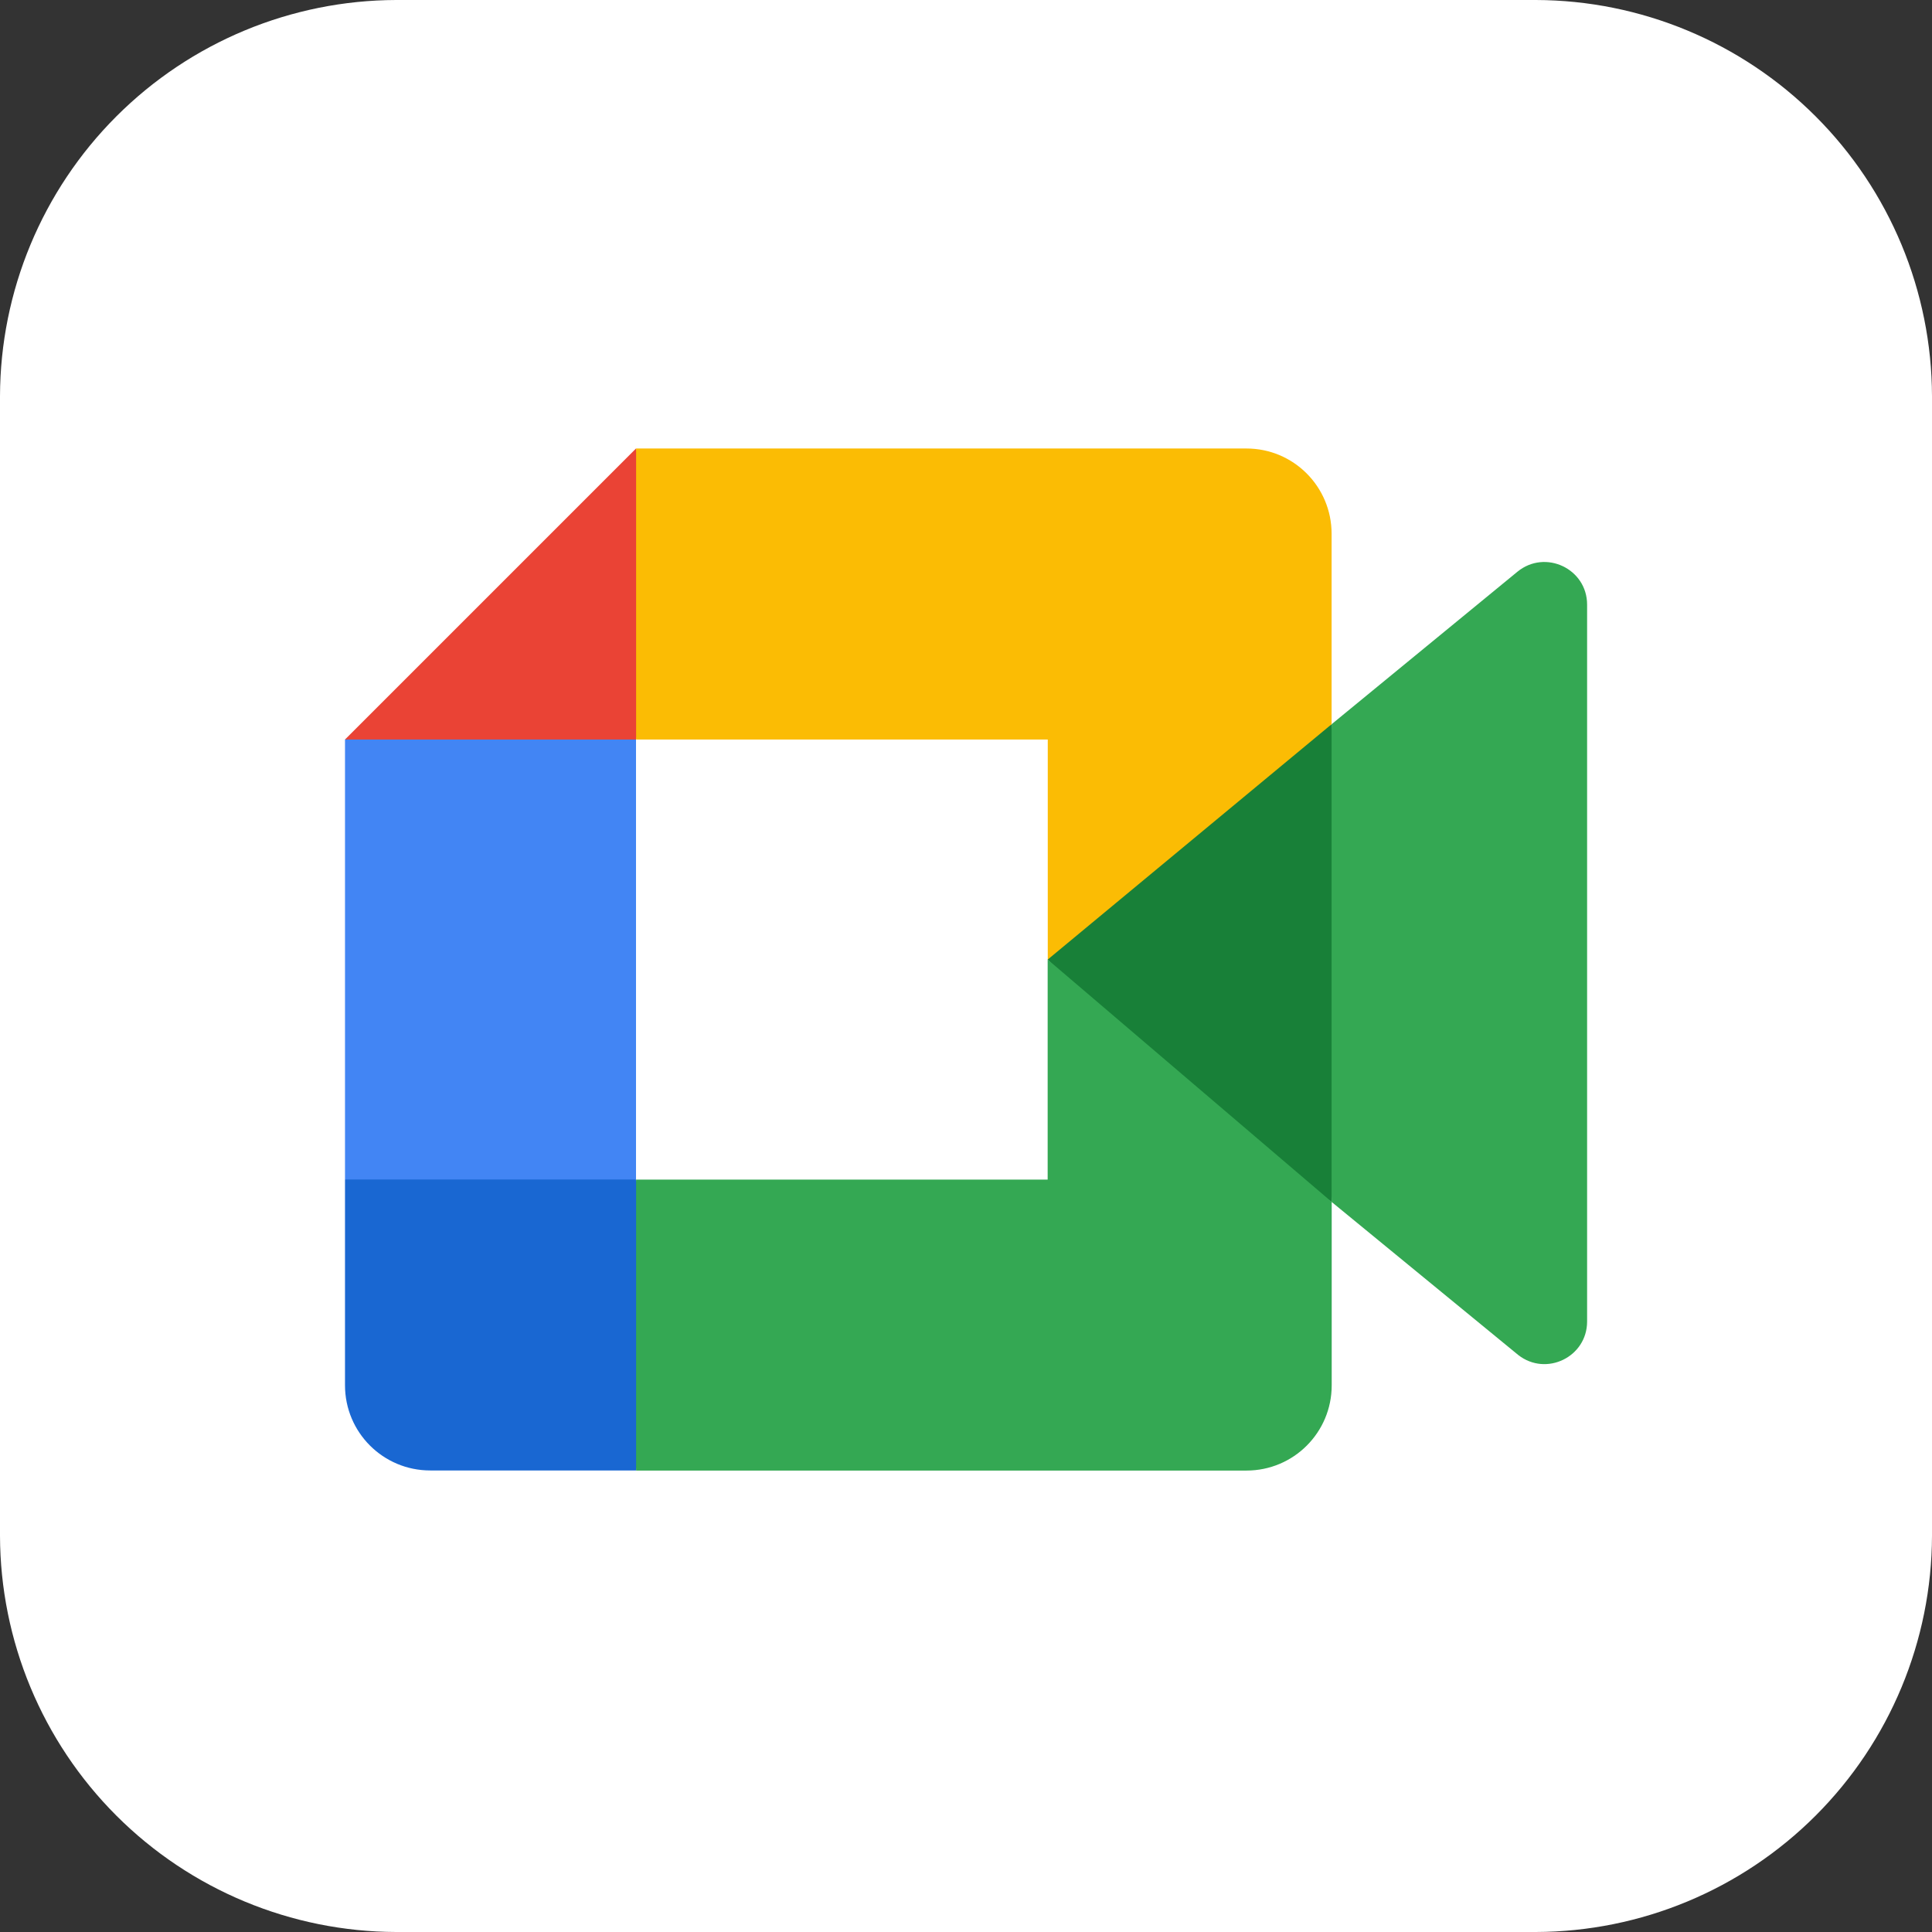 <svg width="56" height="56" viewBox="0 0 56 56" fill="none" xmlns="http://www.w3.org/2000/svg">
<rect x="0" y="0" width="56" height="56" fill="#333333" stroke="none"/>
<g clip-path="url(#clip0_2635_7799)">
<path fill-rule="evenodd" clip-rule="evenodd" d="M11.484 0H44.516C47.559 0.008 50.475 1.221 52.627 3.373C54.779 5.525 55.992 8.441 56 11.484V44.516C55.992 47.559 54.779 50.475 52.627 52.627C50.475 54.779 47.559 55.992 44.516 56H11.484C8.441 55.992 5.525 54.779 3.373 52.627C1.221 50.475 0.008 47.559 0 44.516L0 11.484C0.008 8.441 1.221 5.525 3.373 3.373C5.525 1.221 8.441 0.008 11.484 0Z" fill="white"/>
<g clip-path="url(#clip1_2635_7799)">
<path d="M28 56C43.464 56 56 43.464 56 28C56 12.536 43.464 0 28 0C12.536 0 0 12.536 0 28C0 43.464 12.536 56 28 56Z" fill="white"/>
</g>
<g clip-path="url(#clip2_2635_7799)">
<path d="M30.367 27.812L33.877 31.823L38.597 34.838L39.42 27.839L38.597 20.992L33.786 23.641L30.367 27.812Z" fill="#188038"/>
<path d="M10 34.188V40.152C10 41.518 11.104 42.622 12.47 42.622H18.435L19.668 38.113L18.435 34.188L14.342 32.954L10 34.188Z" fill="#1967D2"/>
<path d="M18.435 13L10 21.435L14.342 22.668L18.435 21.435L19.648 17.561L18.435 13Z" fill="#EA4335"/>
<path d="M10 34.188H18.435V21.435H10V34.188Z" fill="#4285F4"/>
<path d="M43.984 16.571L38.597 20.992V34.838L44.008 39.276C44.819 39.909 46.003 39.332 46.003 38.304V17.526C46.003 16.483 44.79 15.912 43.984 16.571ZM30.367 27.813V34.191H18.438V42.625H36.13C37.495 42.625 38.6 41.521 38.6 40.155V34.838L30.367 27.813Z" fill="#34A853"/>
<path d="M36.13 13H18.438V21.435H30.37V27.812L38.597 20.992V15.47C38.597 14.104 37.492 13 36.13 13Z" fill="#FBBC04"/>
</g>
</g>
<defs>
<clipPath id="clip0_2635_7799">
<rect width="56" height="56" fill="white"/>
</clipPath>
<clipPath id="clip1_2635_7799">
<rect width="56" height="56" fill="white"/>
</clipPath>
<clipPath id="clip2_2635_7799">
<rect width="36" height="29.622" fill="white" transform="translate(10 13)"/>
</clipPath>
</defs>
</svg>
